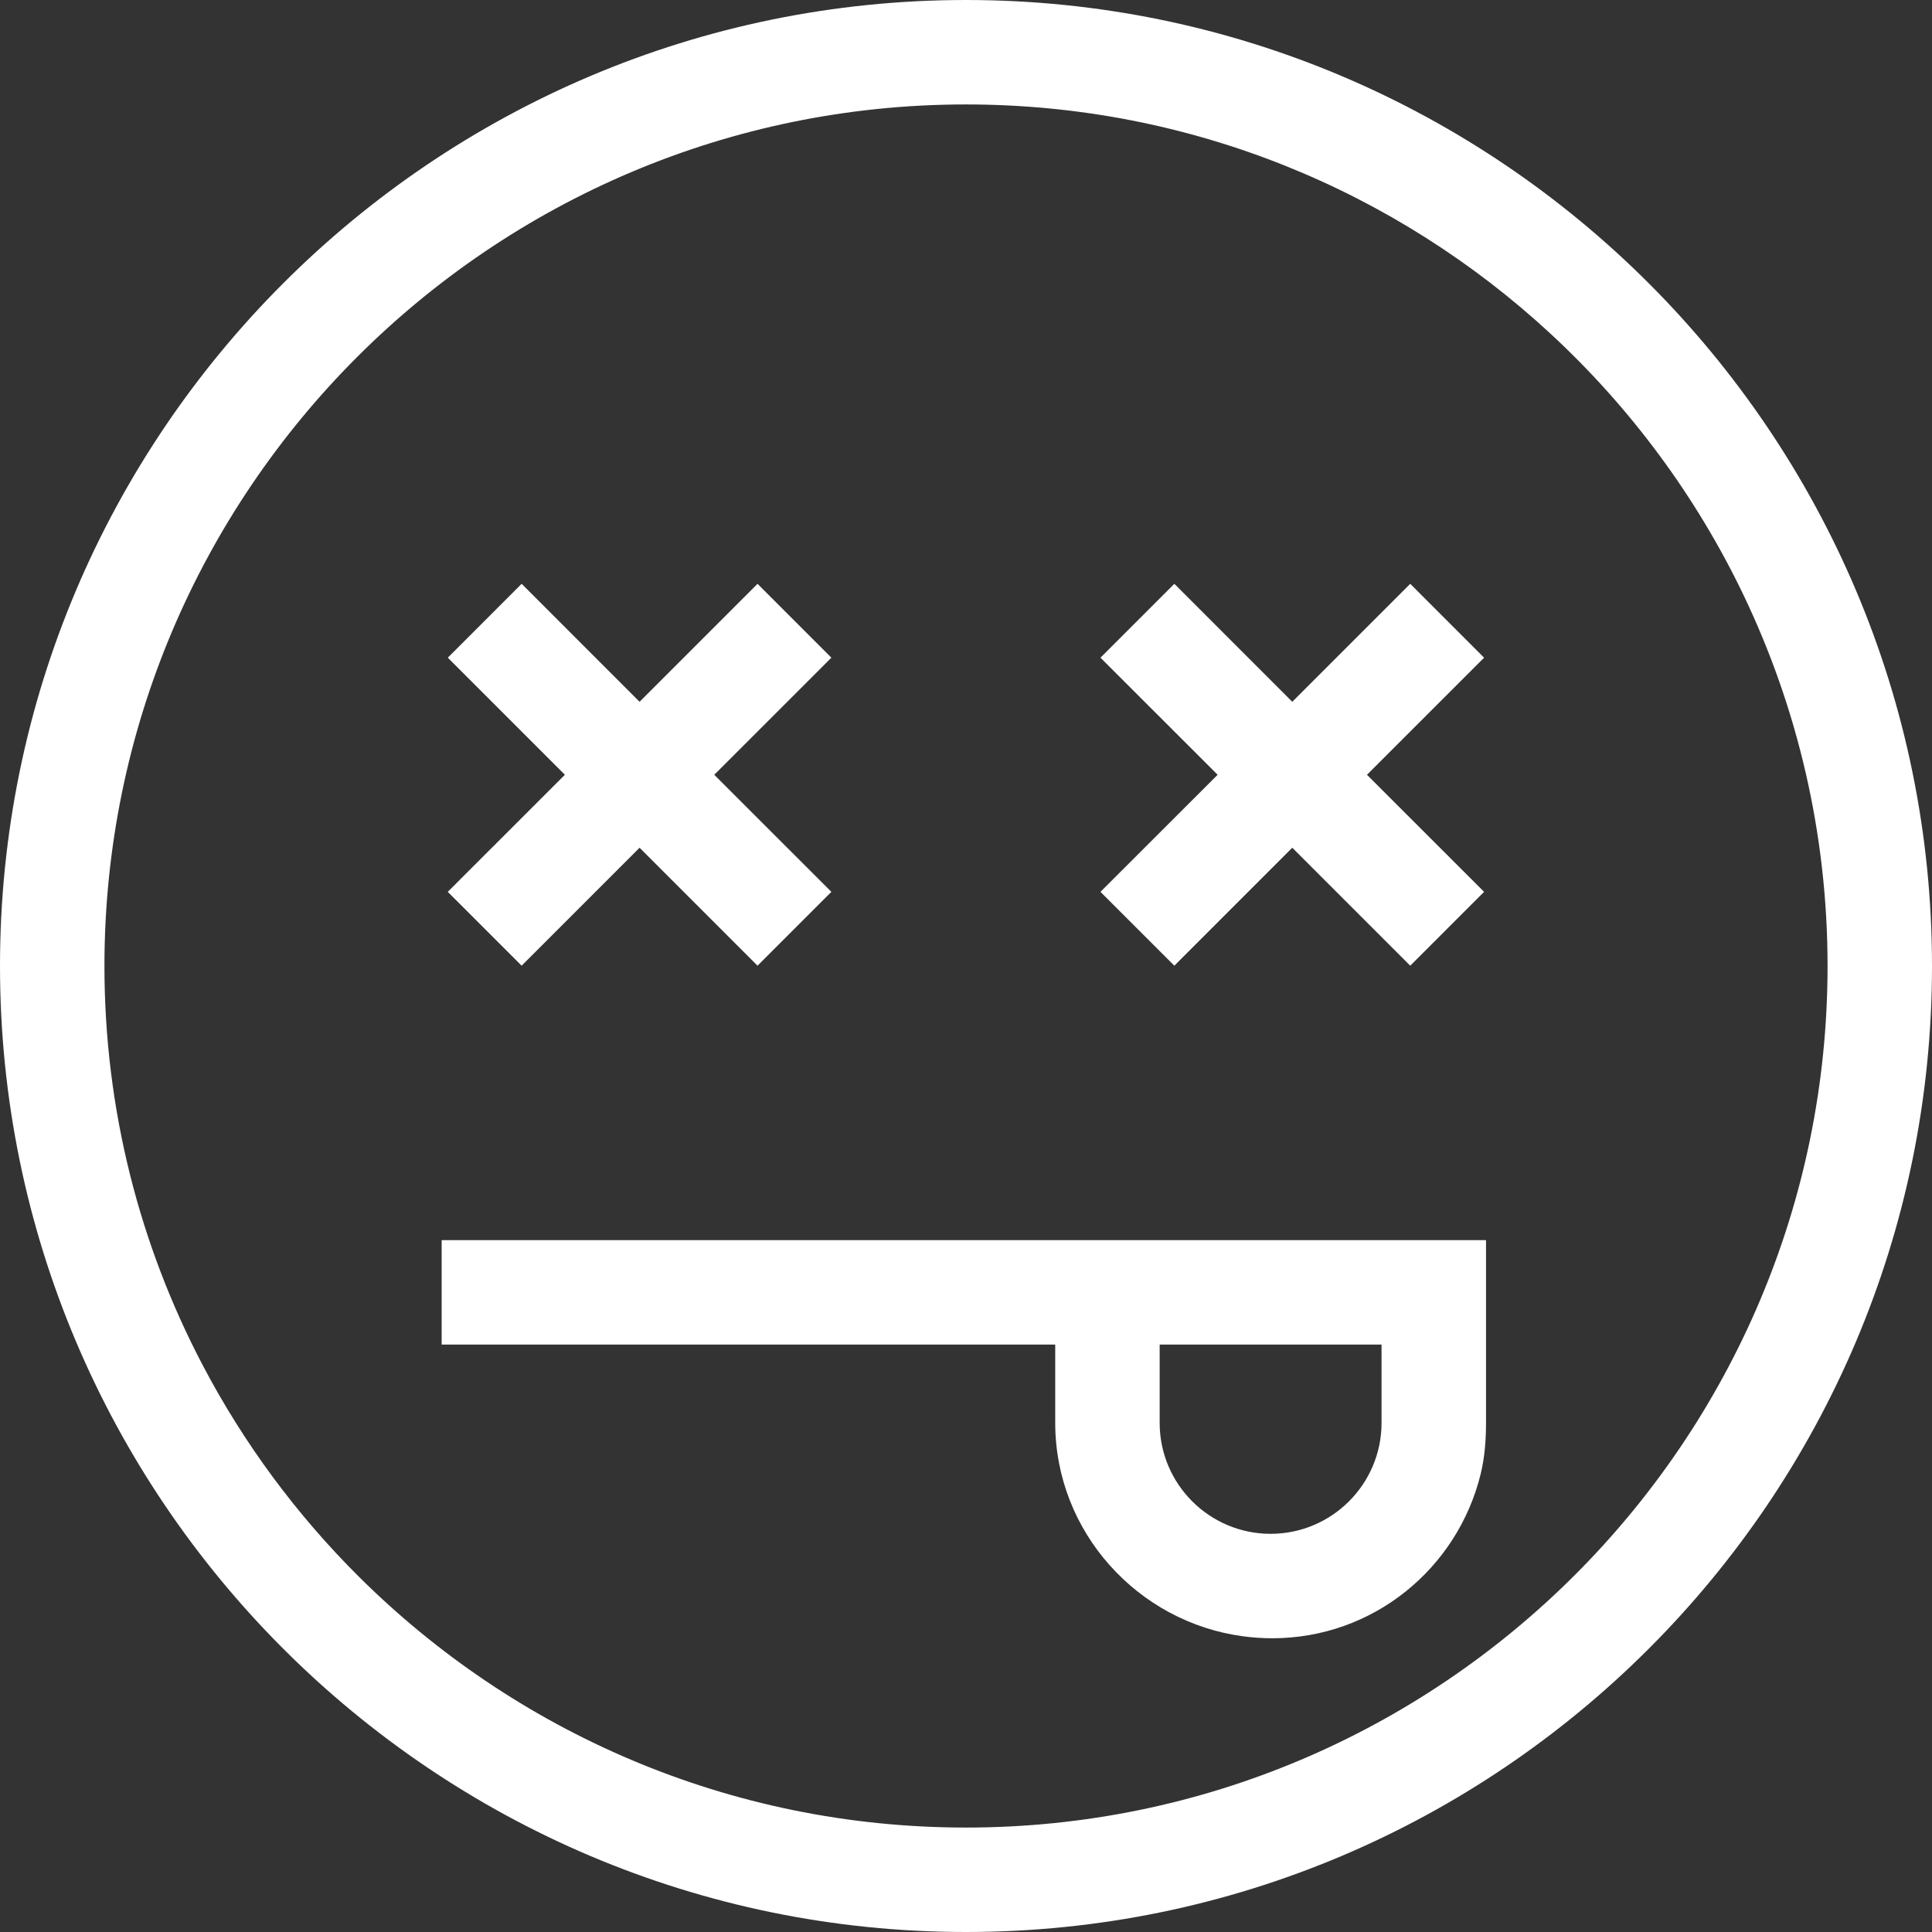 <?xml version="1.0" encoding="utf-8"?>
<!-- Generator: Adobe Illustrator 16.0.0, SVG Export Plug-In . SVG Version: 6.00 Build 0)  -->
<!DOCTYPE svg PUBLIC "-//W3C//DTD SVG 1.1//EN" "http://www.w3.org/Graphics/SVG/1.1/DTD/svg11.dtd">
<svg version="1.1" id="Capa_1" xmlns="http://www.w3.org/2000/svg" xmlns:xlink="http://www.w3.org/1999/xlink" x="0px" y="0px"
	 width="50px" height="50px" viewBox="0 0 50 50" enable-background="new 0 0 50 50" xml:space="preserve">
<rect x="0" y="0" width="50" height="50" fill="#333333" stroke="none"/>
<g>
	<path fill="#FFFFFF" d="M25,0C11.215,0,0,11.215,0,25s11.215,25,25,25s25-11.215,25-25S38.785,0,25,0z M25,47.297
		c-6.125,0-11.68-2.482-15.713-6.493c-1.611-1.602-2.978-3.447-4.043-5.476C3.622,32.238,2.703,28.725,2.703,25
		C2.703,12.705,12.705,2.703,25,2.703c5.832,0,11.146,2.251,15.124,5.93c2.062,1.907,3.765,4.197,4.993,6.756
		c1.396,2.912,2.18,6.172,2.18,9.612C47.297,37.295,37.295,47.297,25,47.297z"/>
	<polygon fill="#FFFFFF" points="13.5,24.992 16.552,21.939 19.605,24.992 21.516,23.081 18.485,20.051 21.516,17.021 
		19.605,15.109 16.552,18.162 13.5,15.109 11.589,17.021 14.619,20.051 11.588,23.081 	"/>
	<polygon fill="#FFFFFF" points="30.392,24.992 33.444,21.939 36.497,24.992 38.408,23.081 35.377,20.051 38.408,17.021 
		36.497,15.109 33.444,18.162 30.392,15.109 28.48,17.021 31.512,20.051 28.48,23.081 	"/>
	<path fill="#FFFFFF" d="M38.457,32.095H11.43v2.702h15.879v2.027c0,2.822,2.137,5.16,4.861,5.523
		c0.242,0.033,0.504,0.051,0.756,0.051c2.616,0,4.796-1.812,5.393-4.249c0.104-0.425,0.139-0.868,0.139-1.325V32.095z
		 M30.012,34.797h5.742v2.027c0,1.584-1.287,2.871-2.871,2.871s-2.871-1.287-2.871-2.871V34.797z"/>
</g>
</svg>
